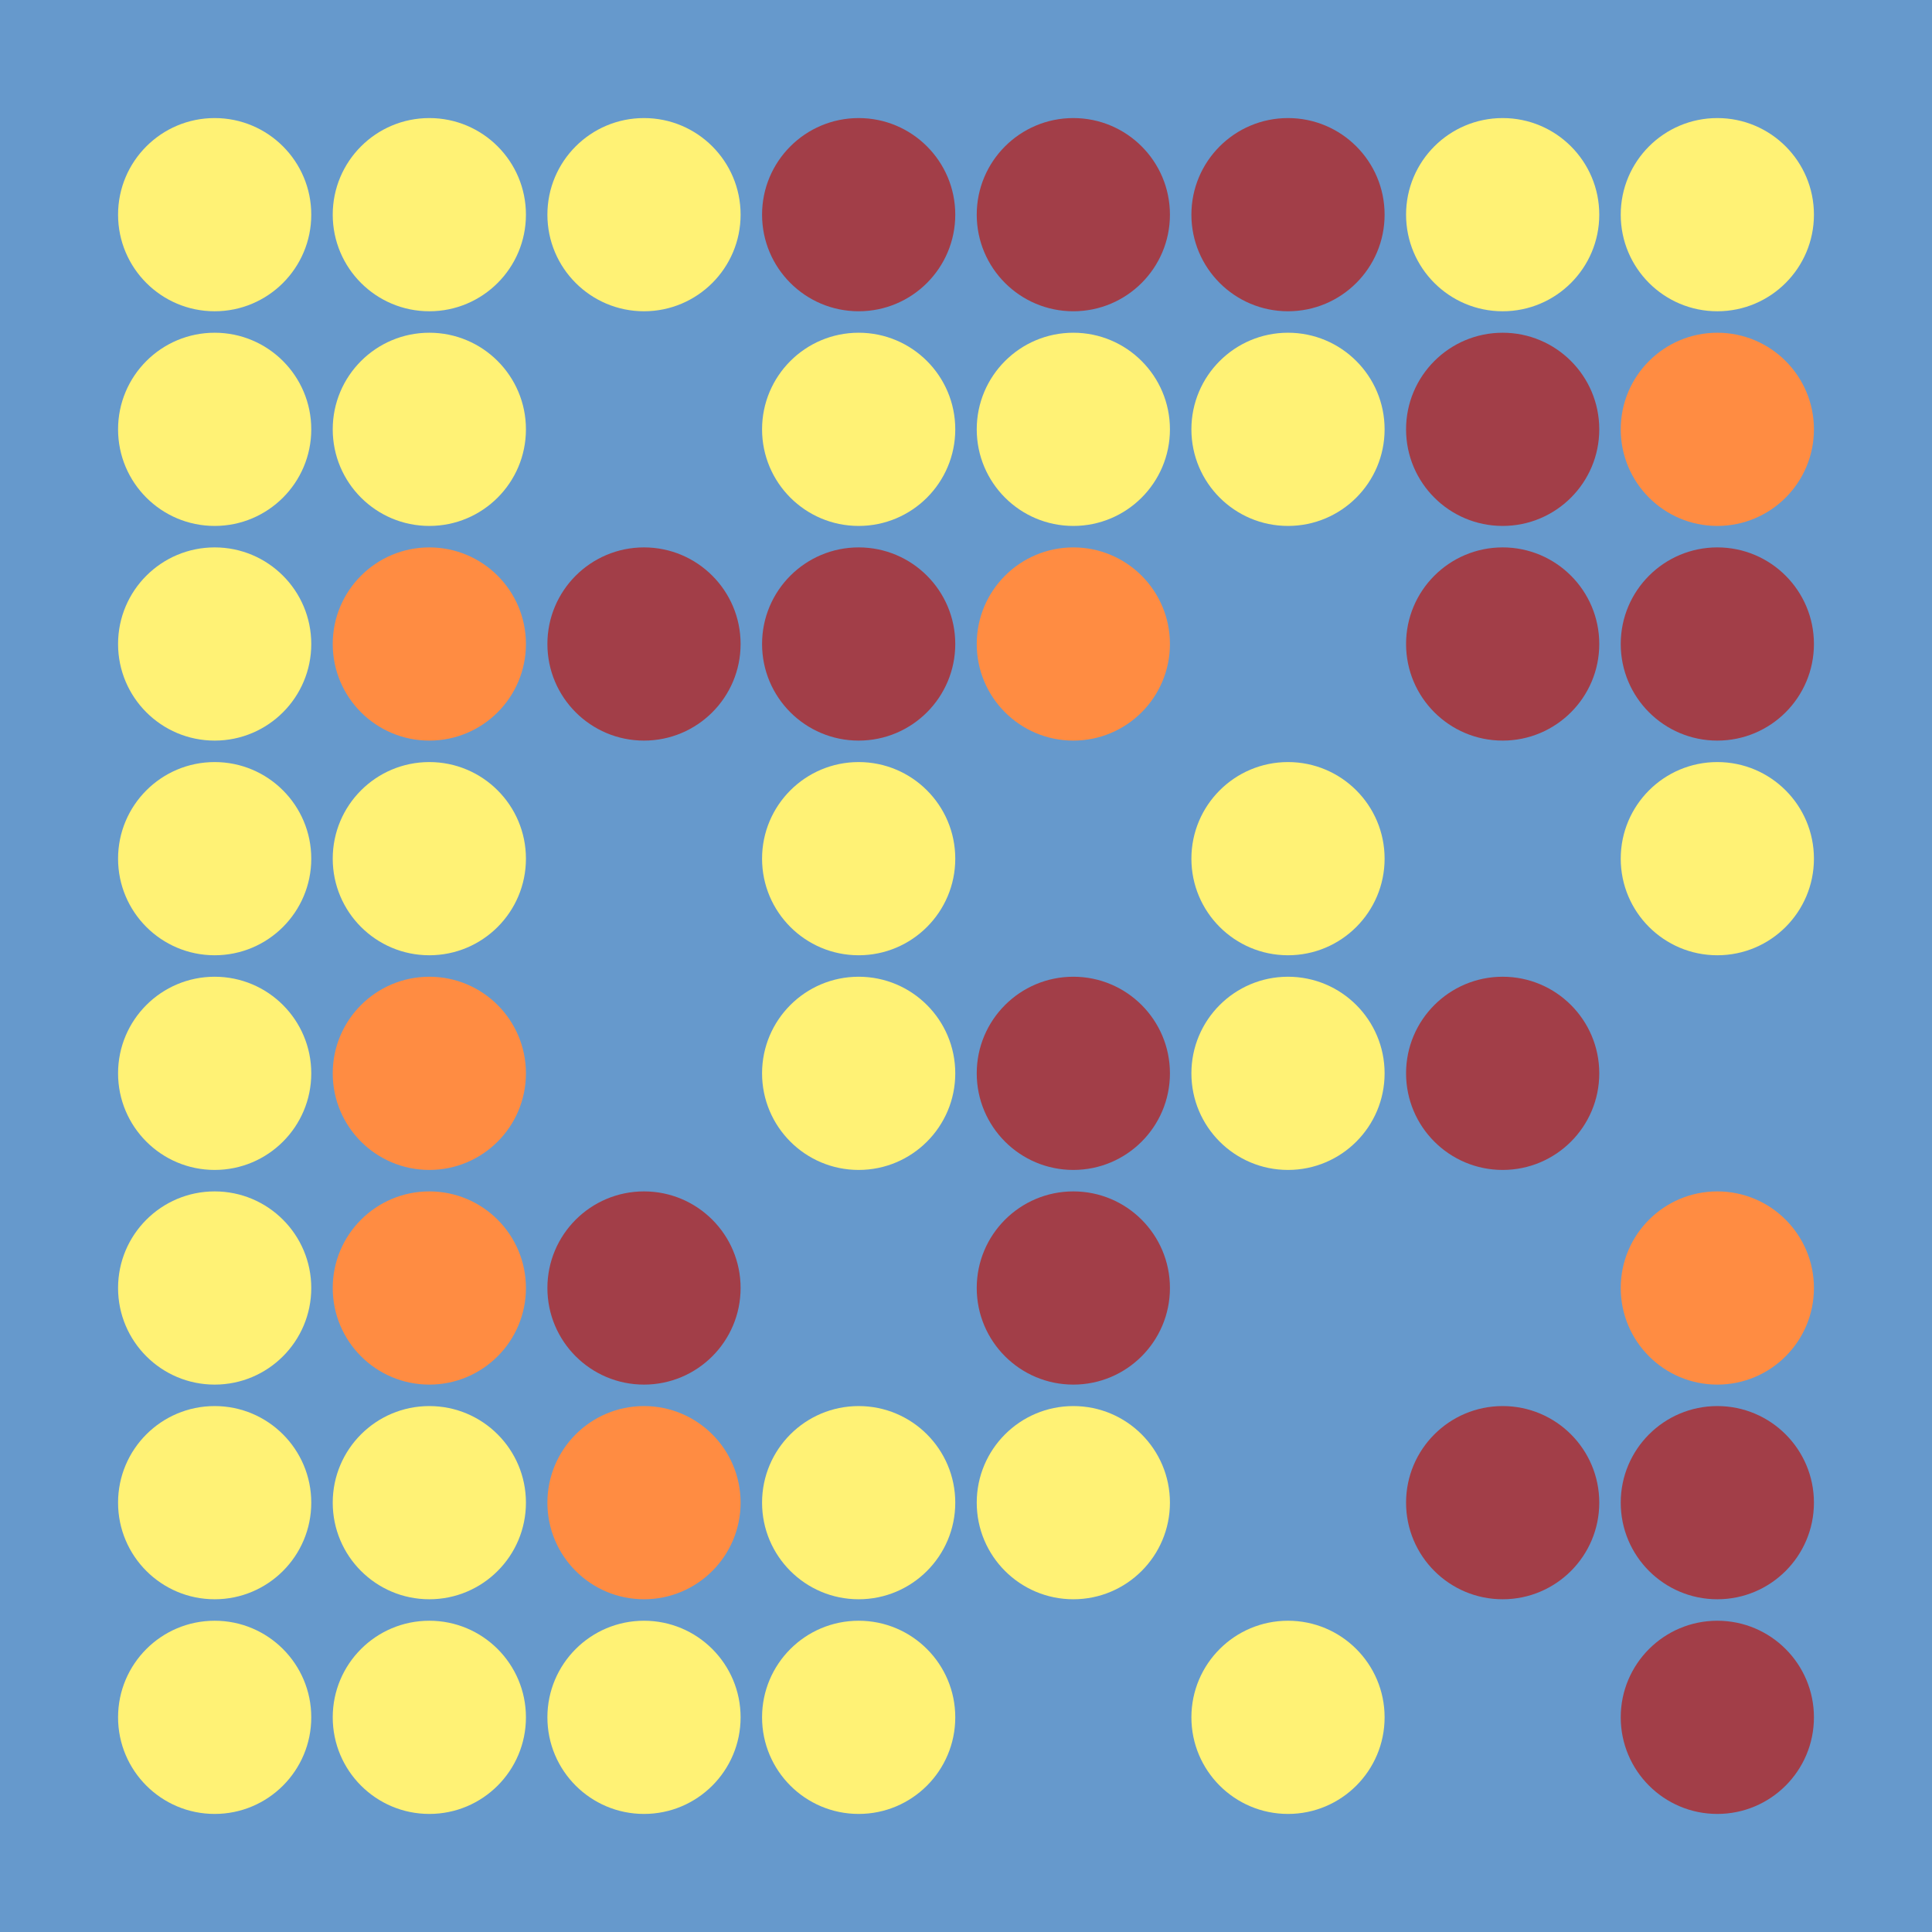 <svg width="360" height="360" xmlns="http://www.w3.org/2000/svg"><defs><animate id="aa" begin="0s"/><circle id="l0" r="18" fill="#A23E48"></circle><circle id="d0" r="18" fill="#FFF275"></circle></defs><rect width="100%" height="100%" fill="#6699CC" /><use href="#d0" x="40" y="40" /><use href="#d0" x="40" y="80" /><use href="#d0" x="40" y="120" /><use href="#d0" x="40" y="160" /><use href="#d0" x="40" y="200" /><use href="#d0" x="40" y="240" /><use href="#d0" x="40" y="280" /><use href="#d0" x="40" y="320" /><use href="#d0" x="80" y="40" /><use href="#d0" x="80" y="80" /><g transform="translate(80,120)"><use href="#b0" /><circle r="18" fill="#FF8C42"><animate attributeType="XML" attributeName="fill" values="#FF8C42;#A23E48;#FF8C42;#FF8C42" dur="0.2s" repeatCount="indefinite"/></circle></g><use href="#d0" x="80" y="160" /><g transform="translate(80,200)"><use href="#b0" /><circle r="18" fill="#FF8C42"><animate attributeType="XML" attributeName="fill" values="#FF8C42;#A23E48;#FF8C42;#FF8C42" dur="0.4s" repeatCount="indefinite"/></circle></g><g transform="translate(80,240)"><use href="#b0" /><circle r="18" fill="#FF8C42"><animate attributeType="XML" attributeName="fill" values="#FF8C42;#A23E48;#FF8C42;#FF8C42" dur="0.5s" repeatCount="indefinite"/></circle></g><use href="#d0" x="80" y="280" /><use href="#d0" x="80" y="320" /><use href="#d0" x="120" y="40" /><g transform="translate(120,80)"><use href="#p0" /><circle r="18" fill="#6699CC"><animate attributeType="XML" attributeName="fill" values="#6699CC;#FFF275;#6699CC;#6699CC" dur="0.2s" repeatCount="indefinite"/></circle></g><use href="#l0" x="120" y="120" /><g transform="translate(120,160)"><use href="#p0" /><circle r="18" fill="#6699CC"><animate attributeType="XML" attributeName="fill" values="#6699CC;#FFF275;#6699CC;#6699CC" dur="0.6s" repeatCount="indefinite"/></circle></g><g transform="translate(120,200)"><use href="#p0" /><circle r="18" fill="#6699CC"><animate attributeType="XML" attributeName="fill" values="#6699CC;#FFF275;#6699CC;#6699CC" dur="0.8s" repeatCount="indefinite"/></circle></g><use href="#l0" x="120" y="240" /><g transform="translate(120,280)"><use href="#b0" /><circle r="18" fill="#FF8C42"><animate attributeType="XML" attributeName="fill" values="#FF8C42;#A23E48;#FF8C42;#FF8C42" dur="0.2s" repeatCount="indefinite"/></circle></g><use href="#d0" x="120" y="320" /><use href="#l0" x="160" y="40" /><use href="#d0" x="160" y="80" /><use href="#l0" x="160" y="120" /><use href="#d0" x="160" y="160" /><use href="#d0" x="160" y="200" /><g transform="translate(160,240)"><use href="#p0" /><circle r="18" fill="#6699CC"><animate attributeType="XML" attributeName="fill" values="#6699CC;#FFF275;#6699CC;#6699CC" dur="0.5s" repeatCount="indefinite"/></circle></g><use href="#d0" x="160" y="280" /><use href="#d0" x="160" y="320" /><use href="#l0" x="200" y="40" /><use href="#d0" x="200" y="80" /><g transform="translate(200,120)"><use href="#b0" /><circle r="18" fill="#FF8C42"><animate attributeType="XML" attributeName="fill" values="#FF8C42;#A23E48;#FF8C42;#FF8C42" dur="0.8s" repeatCount="indefinite"/></circle></g><g transform="translate(200,160)"><use href="#p0" /><circle r="18" fill="#6699CC"><animate attributeType="XML" attributeName="fill" values="#6699CC;#FFF275;#6699CC;#6699CC" dur="0.2s" repeatCount="indefinite"/></circle></g><use href="#l0" x="200" y="200" /><use href="#l0" x="200" y="240" /><use href="#d0" x="200" y="280" /><g transform="translate(200,320)"><use href="#p0" /><circle r="18" fill="#6699CC"><animate attributeType="XML" attributeName="fill" values="#6699CC;#FFF275;#6699CC;#6699CC" dur="0.8s" repeatCount="indefinite"/></circle></g><use href="#l0" x="240" y="40" /><use href="#d0" x="240" y="80" /><g transform="translate(240,120)"><use href="#p0" /><circle r="18" fill="#6699CC"><animate attributeType="XML" attributeName="fill" values="#6699CC;#FFF275;#6699CC;#6699CC" dur="0.0s" repeatCount="indefinite"/></circle></g><use href="#d0" x="240" y="160" /><use href="#d0" x="240" y="200" /><g transform="translate(240,240)"><use href="#p0" /><circle r="18" fill="#6699CC"><animate attributeType="XML" attributeName="fill" values="#6699CC;#FFF275;#6699CC;#6699CC" dur="0.5s" repeatCount="indefinite"/></circle></g><g transform="translate(240,280)"><use href="#p0" /><circle r="18" fill="#6699CC"><animate attributeType="XML" attributeName="fill" values="#6699CC;#FFF275;#6699CC;#6699CC" dur="0.0s" repeatCount="indefinite"/></circle></g><use href="#d0" x="240" y="320" /><use href="#d0" x="280" y="40" /><use href="#l0" x="280" y="80" /><use href="#l0" x="280" y="120" /><g transform="translate(280,160)"><use href="#p0" /><circle r="18" fill="#6699CC"><animate attributeType="XML" attributeName="fill" values="#6699CC;#FFF275;#6699CC;#6699CC" dur="0.8s" repeatCount="indefinite"/></circle></g><use href="#l0" x="280" y="200" /><g transform="translate(280,240)"><use href="#p0" /><circle r="18" fill="#6699CC"><animate attributeType="XML" attributeName="fill" values="#6699CC;#FFF275;#6699CC;#6699CC" dur="0.0s" repeatCount="indefinite"/></circle></g><use href="#l0" x="280" y="280" /><g transform="translate(280,320)"><use href="#p0" /><circle r="18" fill="#6699CC"><animate attributeType="XML" attributeName="fill" values="#6699CC;#FFF275;#6699CC;#6699CC" dur="0.2s" repeatCount="indefinite"/></circle></g><use href="#d0" x="320" y="40" /><g transform="translate(320,80)"><use href="#b0" /><circle r="18" fill="#FF8C42"><animate attributeType="XML" attributeName="fill" values="#FF8C42;#A23E48;#FF8C42;#FF8C42" dur="0.7s" repeatCount="indefinite"/></circle></g><use href="#l0" x="320" y="120" /><use href="#d0" x="320" y="160" /><g transform="translate(320,200)"><use href="#p0" /><circle r="18" fill="#6699CC"><animate attributeType="XML" attributeName="fill" values="#6699CC;#FFF275;#6699CC;#6699CC" dur="0.8s" repeatCount="indefinite"/></circle></g><g transform="translate(320,240)"><use href="#b0" /><circle r="18" fill="#FF8C42"><animate attributeType="XML" attributeName="fill" values="#FF8C42;#A23E48;#FF8C42;#FF8C42" dur="0.5s" repeatCount="indefinite"/></circle></g><use href="#l0" x="320" y="280" /><use href="#l0" x="320" y="320" /></svg>